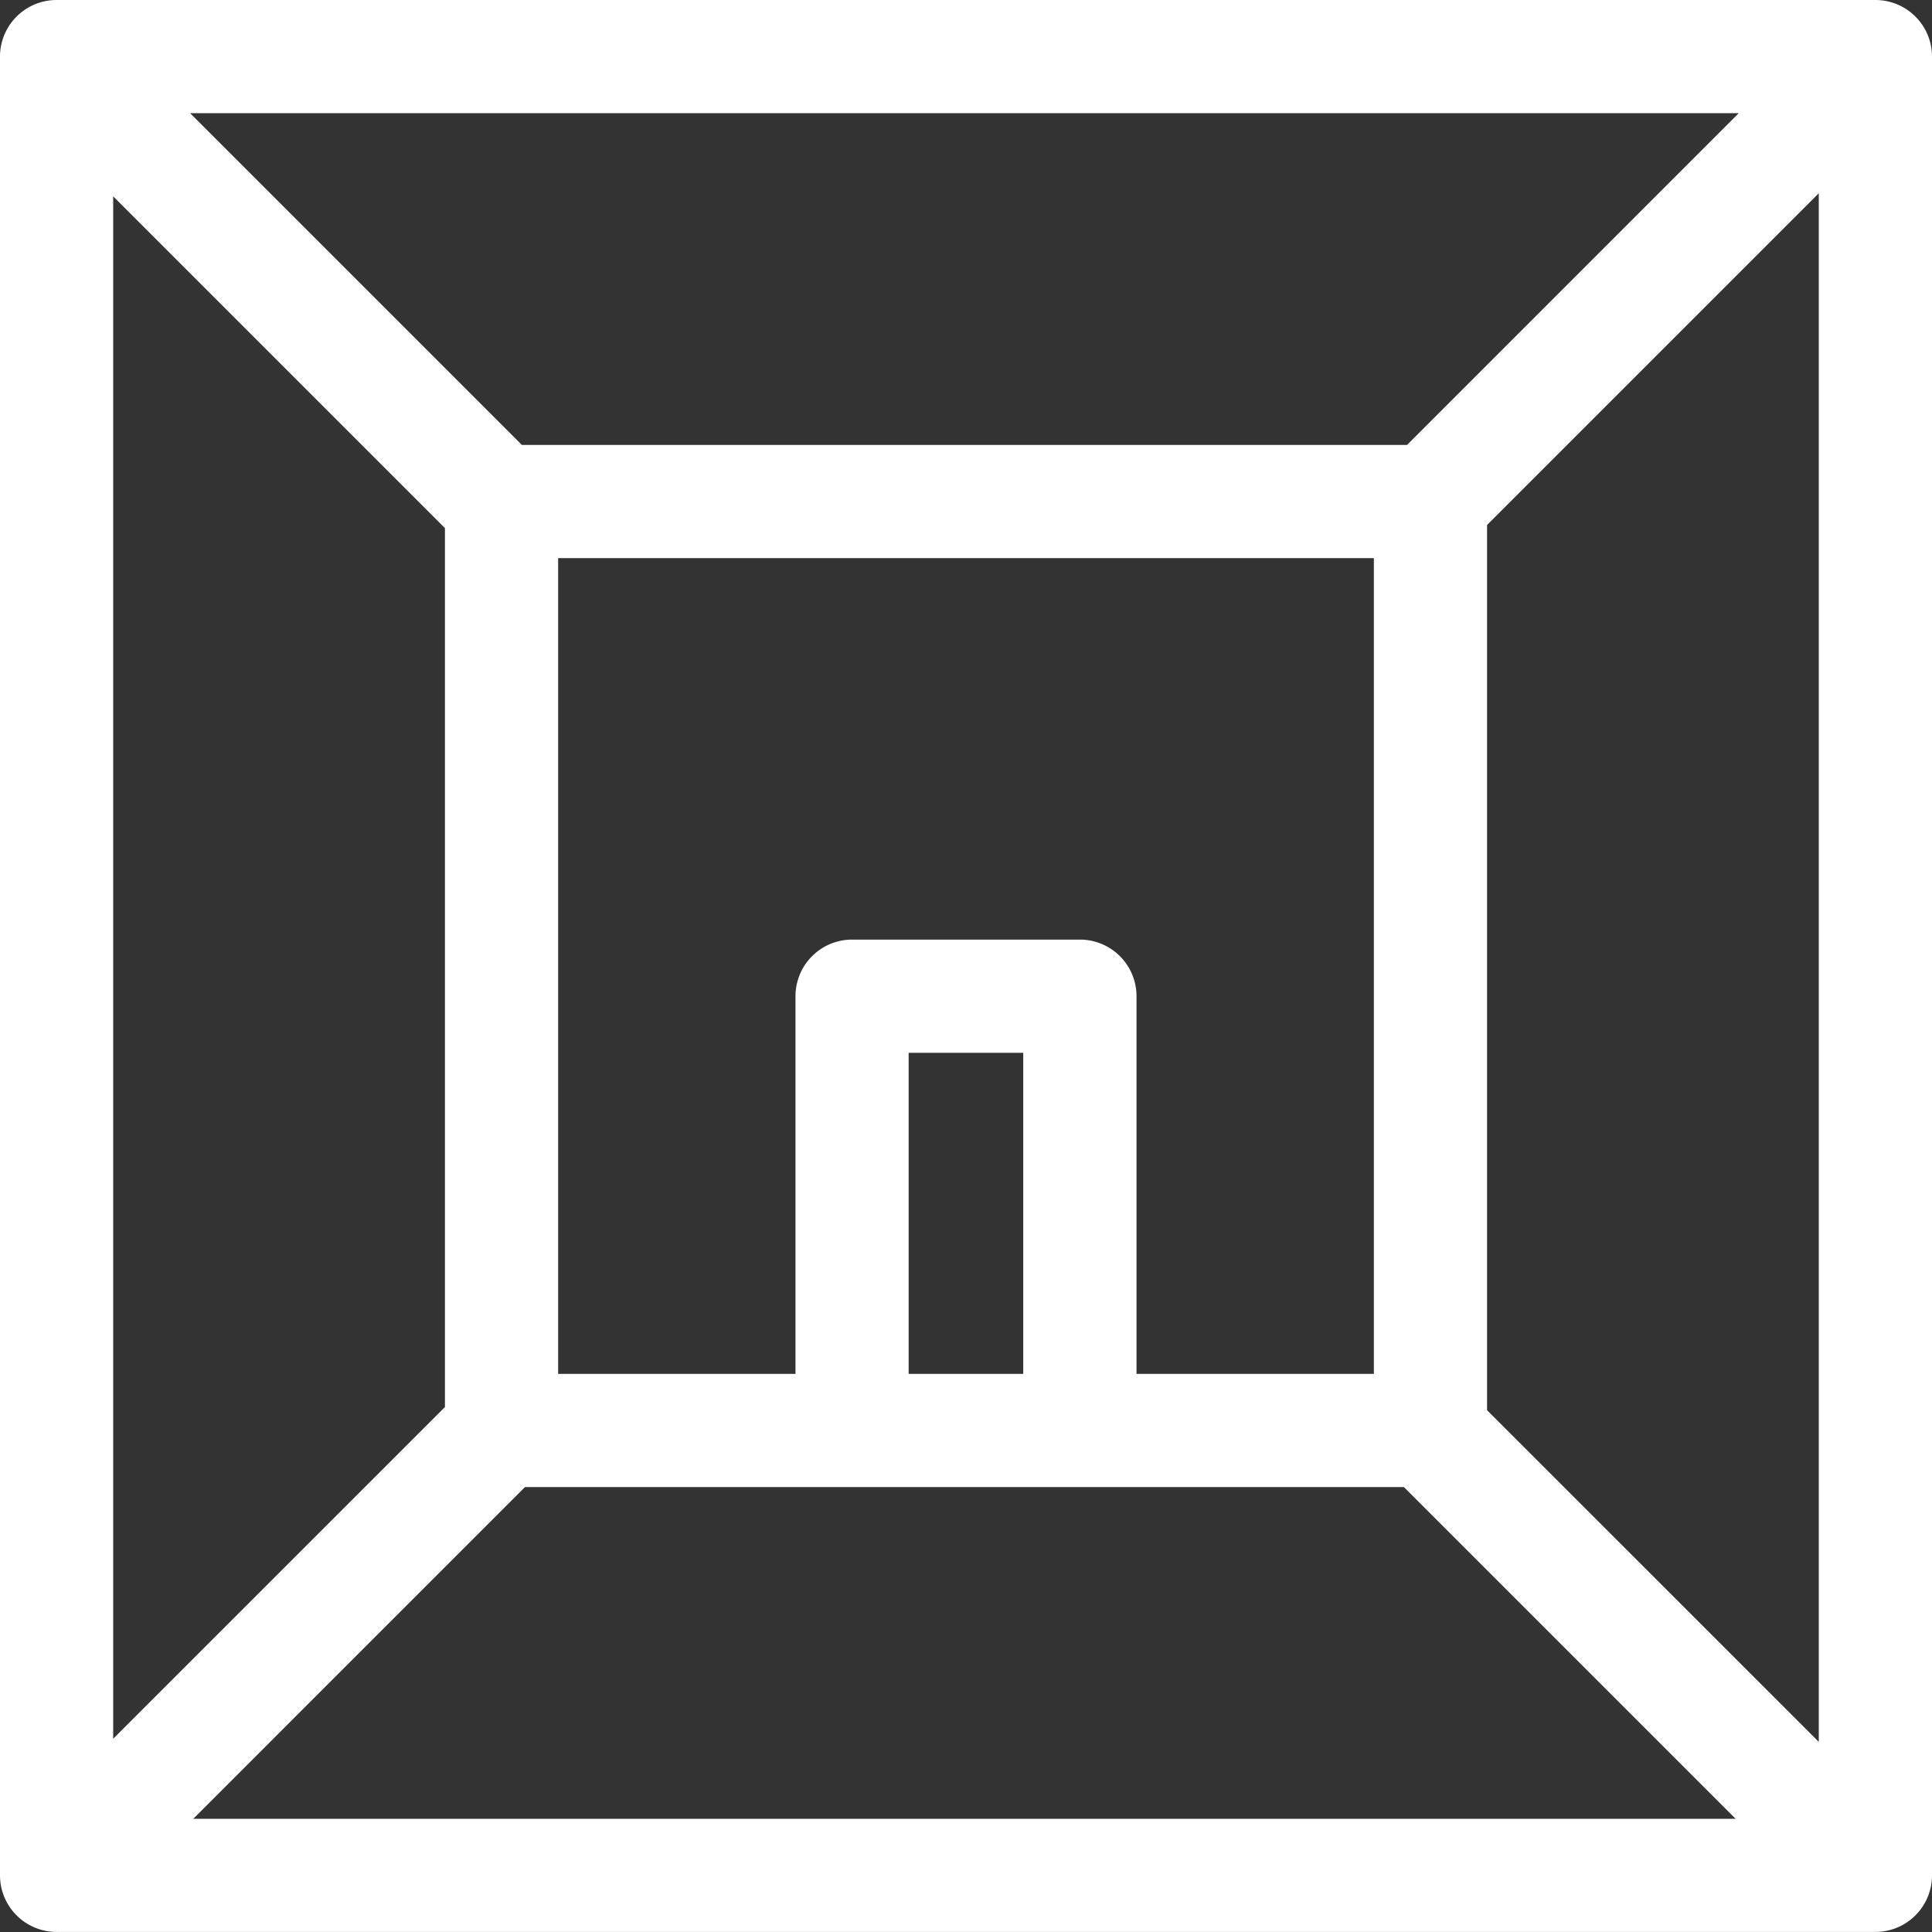 <svg xmlns="http://www.w3.org/2000/svg" width="51.923" height="51.923"><rect width="100%" height="100%" fill="#333333" stroke="none"/><path d="M50.4 0H1.521A1.521 1.521 0 0 0 0 1.521V50.4a1.521 1.521 0 0 0 1.521 1.521H50.4a1.521 1.521 0 0 0 1.523-1.521V1.521A1.521 1.521 0 0 0 50.4 0zM3.042 5.277l8.916 8.916v23.621l-8.916 8.915zm34.772 6.681H14.026L5.11 3.042h41.619zM27.5 36.923h-3.08v-8.629h3.08zm1.521-11.671H22.9a1.521 1.521 0 0 0-1.521 1.521v10.15H15V15h21.923v21.923h-6.379v-10.15a1.521 1.521 0 0 0-1.521-1.521zM14.109 39.965H37.73l8.916 8.916H5.194zM39.965 37.9V14.109l8.915-8.915v41.619zm0 0" fill="#fff"/></svg>